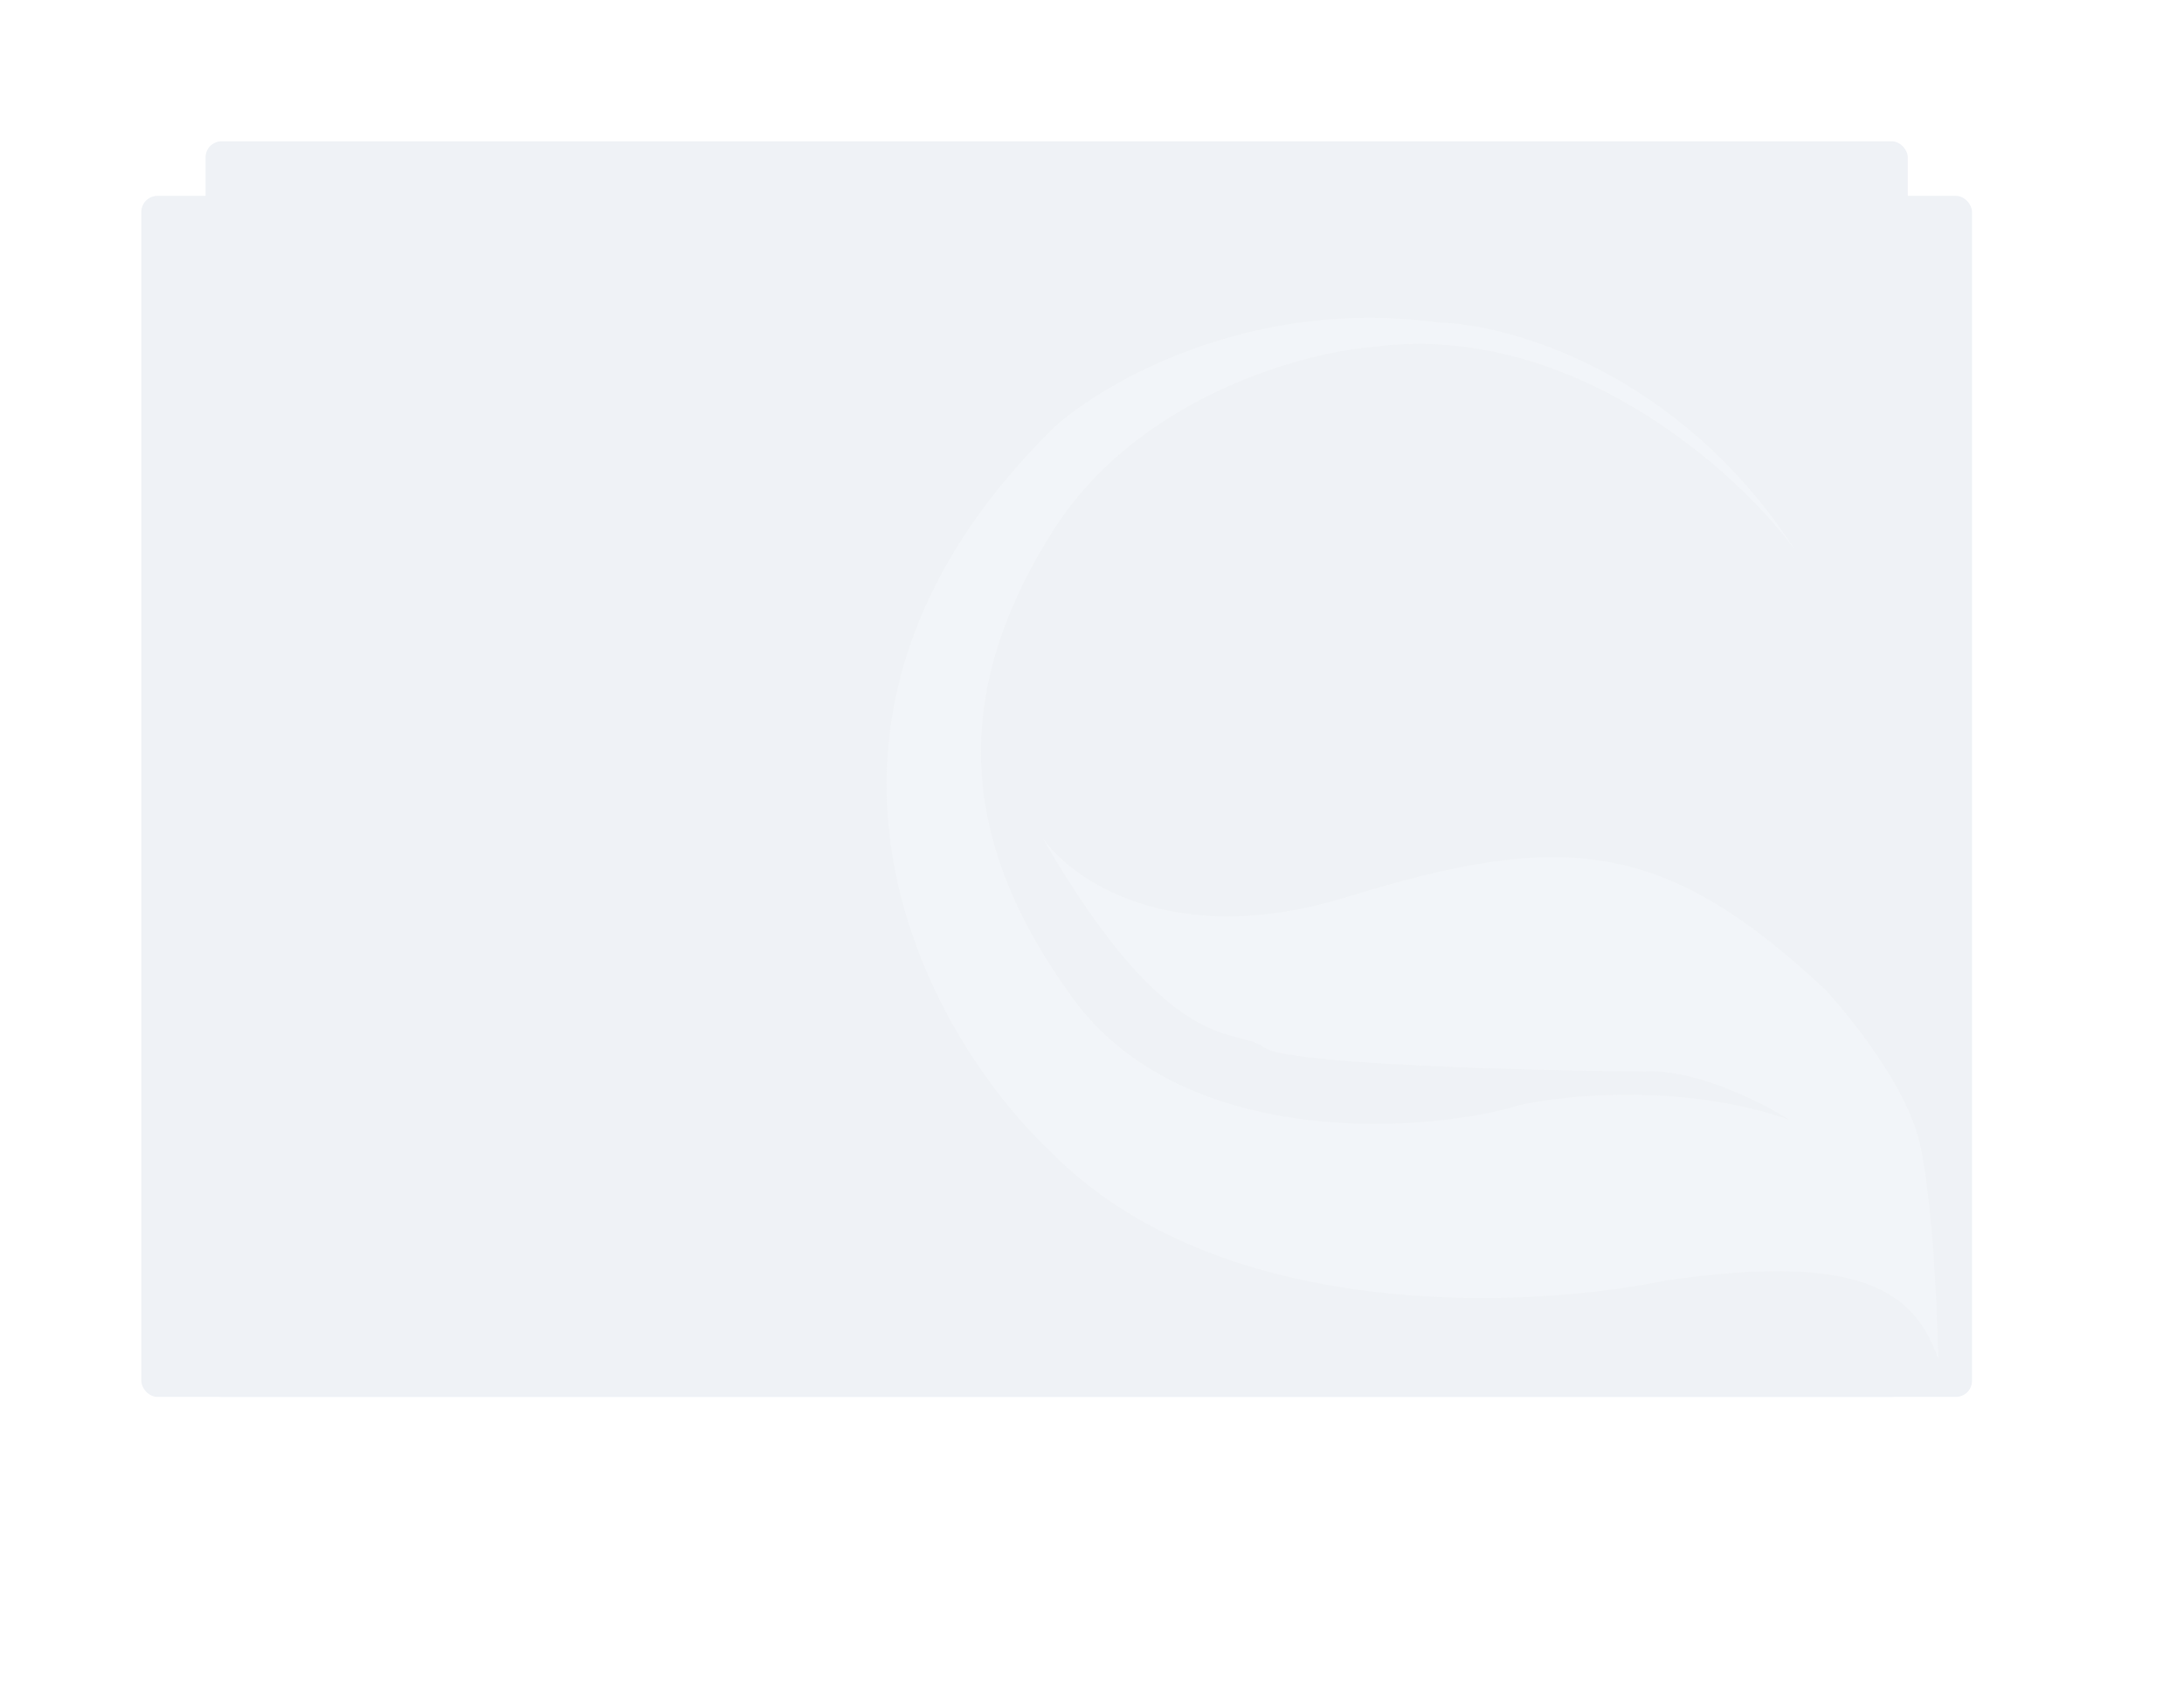 <svg width="680" height="531" viewBox="0 0 680 531" fill="none" xmlns="http://www.w3.org/2000/svg">
<g filter="url(#filter0_d)">
<rect x="64" y="40" width="530" height="391" rx="5" fill="#EFF2F6"/>
</g>
<g filter="url(#filter1_d)">
<rect x="44" y="57" width="570" height="374" rx="5" fill="#EFF2F6"/>
</g>
<path opacity="0.4" d="M518.69 398.737C580.943 389.701 596.332 402.933 603.527 423.291C603.527 423.291 602.624 377.393 597.708 355.966C592.792 334.54 568.534 308.397 568.534 308.397C518.857 261.833 487.681 258.172 419.521 279.283C364.994 296.171 333.405 273.899 324.427 260.651C364.908 330.765 385.241 319.595 393.597 326.172C400.282 331.433 475.252 333.371 511.902 333.682C527.765 332.732 548.595 343.28 557.027 348.672C523.966 337.206 487.204 340.912 472.956 344.198C447.342 352.145 369.508 359.461 334.086 310.938C298.663 262.415 295.452 216.387 327.968 165.122C353.98 124.11 404.623 110.034 426.693 108.123C488.794 99.614 540.587 146.485 558.72 170.985C522.666 115.644 469.818 100.896 447.9 100.439C389.928 92.411 343.977 118.827 328.249 133.038C234.544 224.988 288.058 321.361 326.528 358.054C379.326 412.392 475.961 407.636 518.69 398.737Z" fill="#F8FAFD"/>
<defs>
<filter id="filter0_d" x="20" y="0" width="618" height="479" filterUnits="userSpaceOnUse" color-interpolation-filters="sRGB">
<feFlood flood-opacity="0" result="BackgroundImageFix"/>
<feColorMatrix in="SourceAlpha" type="matrix" values="0 0 0 0 0 0 0 0 0 0 0 0 0 0 0 0 0 0 127 0" result="hardAlpha"/>
<feOffset dy="4"/>
<feGaussianBlur stdDeviation="22"/>
<feColorMatrix type="matrix" values="0 0 0 0 0 0 0 0 0 0 0 0 0 0 0 0 0 0 0.02 0"/>
<feBlend mode="normal" in2="BackgroundImageFix" result="effect1_dropShadow"/>
<feBlend mode="normal" in="SourceGraphic" in2="effect1_dropShadow" result="shape"/>
</filter>
<filter id="filter1_d" x="0" y="17" width="658" height="462" filterUnits="userSpaceOnUse" color-interpolation-filters="sRGB">
<feFlood flood-opacity="0" result="BackgroundImageFix"/>
<feColorMatrix in="SourceAlpha" type="matrix" values="0 0 0 0 0 0 0 0 0 0 0 0 0 0 0 0 0 0 127 0" result="hardAlpha"/>
<feOffset dy="4"/>
<feGaussianBlur stdDeviation="22"/>
<feColorMatrix type="matrix" values="0 0 0 0 0 0 0 0 0 0 0 0 0 0 0 0 0 0 0.05 0"/>
<feBlend mode="normal" in2="BackgroundImageFix" result="effect1_dropShadow"/>
<feBlend mode="normal" in="SourceGraphic" in2="effect1_dropShadow" result="shape"/>
</filter>
</defs>
</svg>
